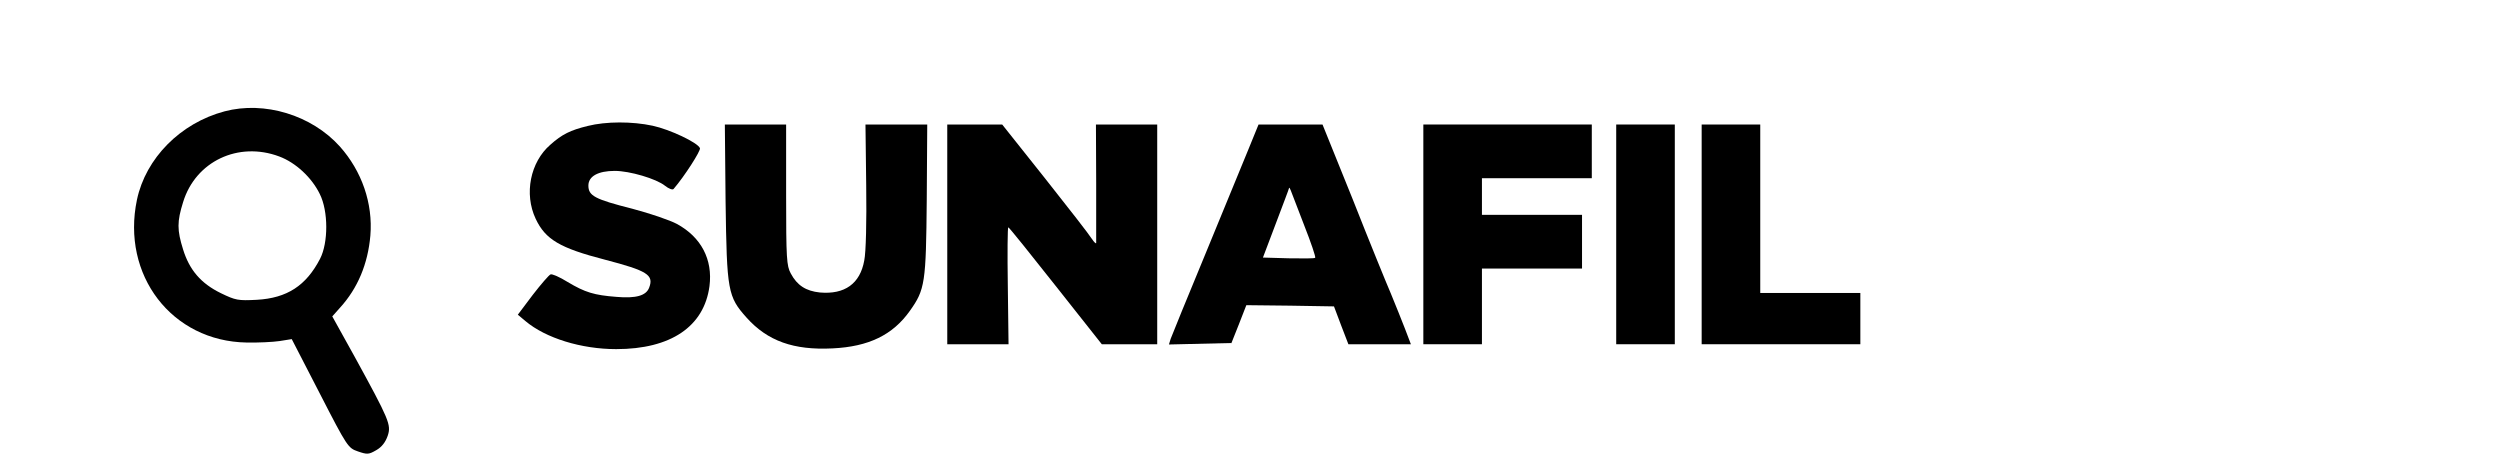 <?xml version="1.0" standalone="no"?>
<!DOCTYPE svg PUBLIC "-//W3C//DTD SVG 20010904//EN"
 "http://www.w3.org/TR/2001/REC-SVG-20010904/DTD/svg10.dtd">
<svg version="1.0" xmlns="http://www.w3.org/2000/svg"
 width="1024pt" height="191pt" viewBox="0 0 1024 191"
 preserveAspectRatio="xMidYMid meet">

<g transform="translate(0,191) scale(0.1,-0.1)"
fill="#000000" stroke="none">
<path d="M920 1454 c-181 -48 -323 -192 -359 -362 -65 -309 143 -580 449 -585
47 -1 108 2 135 6 l50 8 115 -223 c113 -220 116 -223 156 -237 38 -13 44 -13
75 5 23 13 38 33 47 59 15 45 7 64 -136 325 l-91 164 32 36 c72 79 114 179
124 295 11 132 -35 264 -125 365 -116 129 -309 187 -472 144z m224 -185 c67
-25 133 -86 166 -154 35 -70 35 -199 1 -265 -57 -110 -135 -161 -259 -168 -77
-4 -87 -2 -147 27 -82 40 -129 95 -155 179 -25 80 -25 114 0 194 51 167 226
250 394 187z"/>
<path d="M2407 1394 c-70 -17 -105 -34 -153 -77 -82 -71 -108 -201 -60 -303
40 -85 99 -120 285 -168 172 -45 200 -62 180 -114 -12 -33 -54 -45 -134 -38
-91 7 -128 18 -200 61 -32 20 -64 34 -70 31 -6 -2 -39 -40 -73 -84 l-61 -81
31 -26 c83 -70 229 -115 372 -115 223 0 360 92 382 258 14 109 -34 201 -134
255 -28 15 -110 43 -182 62 -154 39 -180 53 -180 95 0 38 40 60 108 60 61 0
170 -32 206 -61 15 -12 31 -18 35 -13 44 51 112 157 108 167 -9 23 -124 77
-194 92 -84 18 -190 18 -266 -1z"/>
<path d="M2972 1083 c5 -365 9 -388 86 -474 86 -96 193 -134 352 -126 148 7
247 55 317 154 62 87 66 114 69 456 l2 307 -126 0 -127 0 3 -250 c2 -146 -1
-274 -8 -307 -17 -95 -80 -140 -182 -131 -57 6 -93 29 -119 78 -17 31 -19 61
-19 322 l0 288 -126 0 -125 0 3 -317z"/>
<path d="M3880 950 l0 -450 125 0 126 0 -3 240 c-2 132 -1 240 2 239 3 0 90
-108 194 -240 l189 -239 114 0 113 0 0 450 0 450 -125 0 -126 0 1 -237 c0
-131 0 -242 0 -248 0 -5 -8 2 -18 17 -9 15 -96 127 -192 248 l-175 220 -112 0
-113 0 0 -450z"/>
<path d="M5113 1297 c-23 -56 -102 -249 -176 -428 -74 -179 -138 -335 -142
-347 l-7 -23 128 3 128 3 31 78 30 77 180 -2 179 -3 29 -77 30 -78 128 0 128
0 -24 63 c-13 34 -39 98 -57 142 -19 44 -90 218 -157 388 l-124 307 -131 0
-131 0 -42 -103z m229 -310 c28 -71 48 -130 45 -133 -2 -3 -52 -3 -109 -2
l-105 3 53 140 c29 77 54 142 54 145 1 3 4 -2 7 -10 3 -8 28 -73 55 -143z"/>
<path d="M5830 950 l0 -450 120 0 120 0 0 155 0 155 205 0 205 0 0 110 0 110
-205 0 -205 0 0 75 0 75 225 0 225 0 0 110 0 110 -345 0 -345 0 0 -450z"/>
<path d="M6620 950 l0 -450 120 0 120 0 0 450 0 450 -120 0 -120 0 0 -450z"/>
<path d="M6970 950 l0 -450 325 0 325 0 0 105 0 105 -205 0 -205 0 0 345 0
345 -120 0 -120 0 0 -450z"/>
</g>
</svg>
